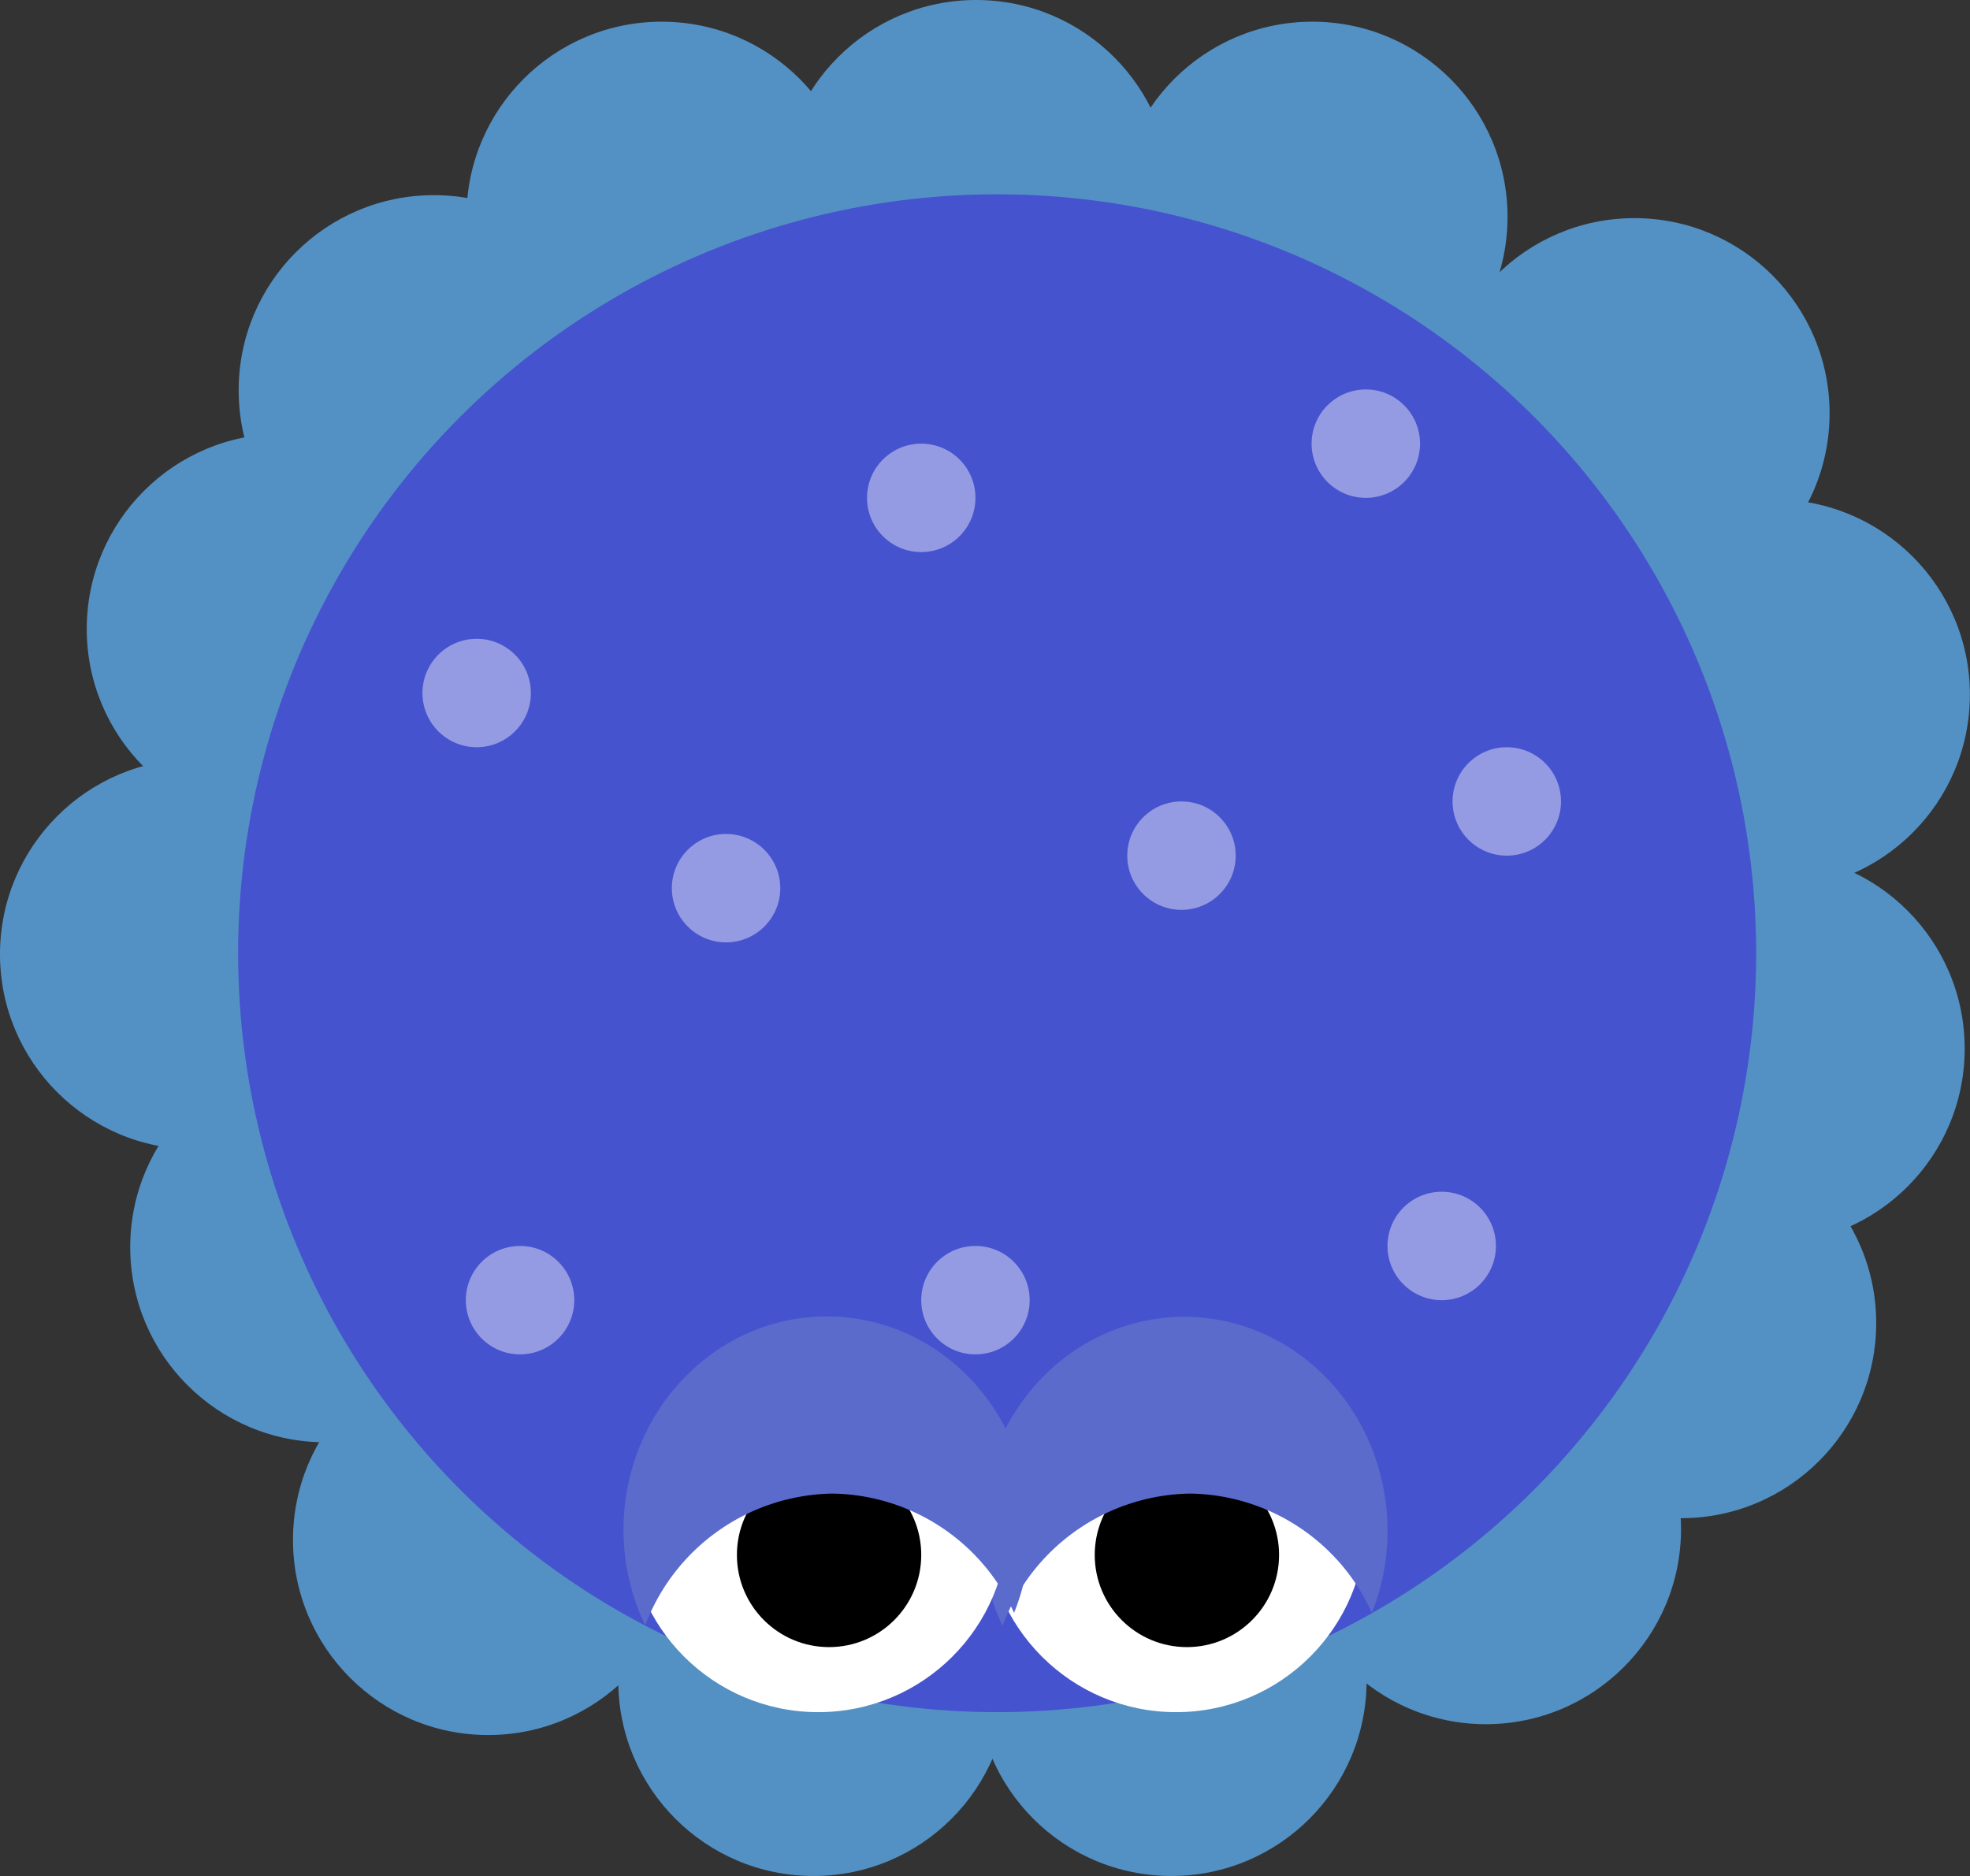 <svg xmlns="http://www.w3.org/2000/svg" viewBox="0 0 181.68 173.04"><rect x="0" y="0" width="181.68" height="173.04" fill="#333333" stroke="none"/><defs><style>.cls-1{fill:#5391c4;}.cls-2{fill:#4653ce;}.cls-3,.cls-5{fill:#fff;}.cls-4{fill:#5a6bcc;}.cls-5{opacity:0.42;}</style></defs><title>Blue</title><g id="Layer_2" data-name="Layer 2"><g id="blue"><circle class="cls-1" cx="150.73" cy="38.12" r="18"/><circle class="cls-1" cx="121.03" cy="20" r="18"/><circle class="cls-1" cx="90.02" cy="18" r="18"/><circle class="cls-1" cx="61.02" cy="20" r="18"/><circle class="cls-1" cx="40.01" cy="36" r="18"/><circle class="cls-1" cx="26" cy="58.01" r="18"/><circle class="cls-1" cx="18" cy="88.01" r="18"/><circle class="cls-1" cx="163.67" cy="64.07" r="18"/><circle class="cls-1" cx="163.19" cy="96.72" r="18"/><circle class="cls-1" cx="155.03" cy="122.03" r="18"/><circle class="cls-1" cx="137.03" cy="141.03" r="18"/><circle class="cls-1" cx="108.03" cy="155.03" r="18"/><circle class="cls-1" cx="75.02" cy="155.03" r="18"/><circle class="cls-1" cx="45.02" cy="142.03" r="18"/><circle class="cls-1" cx="30.01" cy="115.03" r="18"/><circle class="cls-2" cx="91.96" cy="87.92" r="70"/><circle class="cls-3" cx="108.46" cy="140.42" r="17.5"/><circle cx="109.46" cy="143.42" r="8.5"/><path class="cls-4" d="M109.75,137.76a18.67,18.67,0,0,1,16.77,11,20.4,20.4,0,0,0,1.44-7.57c0-10.9-8.39-19.73-18.75-19.73s-18.75,8.83-18.75,19.73a20.5,20.5,0,0,0,2,8.77A18.78,18.78,0,0,1,109.75,137.76Z"/><circle class="cls-3" cx="75.46" cy="140.42" r="17.5"/><circle cx="76.46" cy="143.42" r="8.5"/><path class="cls-4" d="M76.75,137.76a18.67,18.67,0,0,1,16.77,11A20.4,20.4,0,0,0,95,141.15c0-10.9-8.39-19.73-18.75-19.73s-18.75,8.83-18.75,19.73a20.5,20.5,0,0,0,2,8.77A18.78,18.78,0,0,1,76.75,137.76Z"/><circle class="cls-5" cx="89.96" cy="119.92" r="5"/><circle class="cls-5" cx="132.96" cy="114.92" r="5"/><circle class="cls-5" cx="108.96" cy="78.92" r="5"/><circle class="cls-5" cx="66.96" cy="81.92" r="5"/><circle class="cls-5" cx="47.96" cy="119.92" r="5"/><circle class="cls-5" cx="43.96" cy="63.92" r="5"/><circle class="cls-5" cx="84.96" cy="45.92" r="5"/><circle class="cls-5" cx="138.96" cy="73.92" r="5"/><circle class="cls-5" cx="125.96" cy="40.92" r="5"/></g></g></svg>